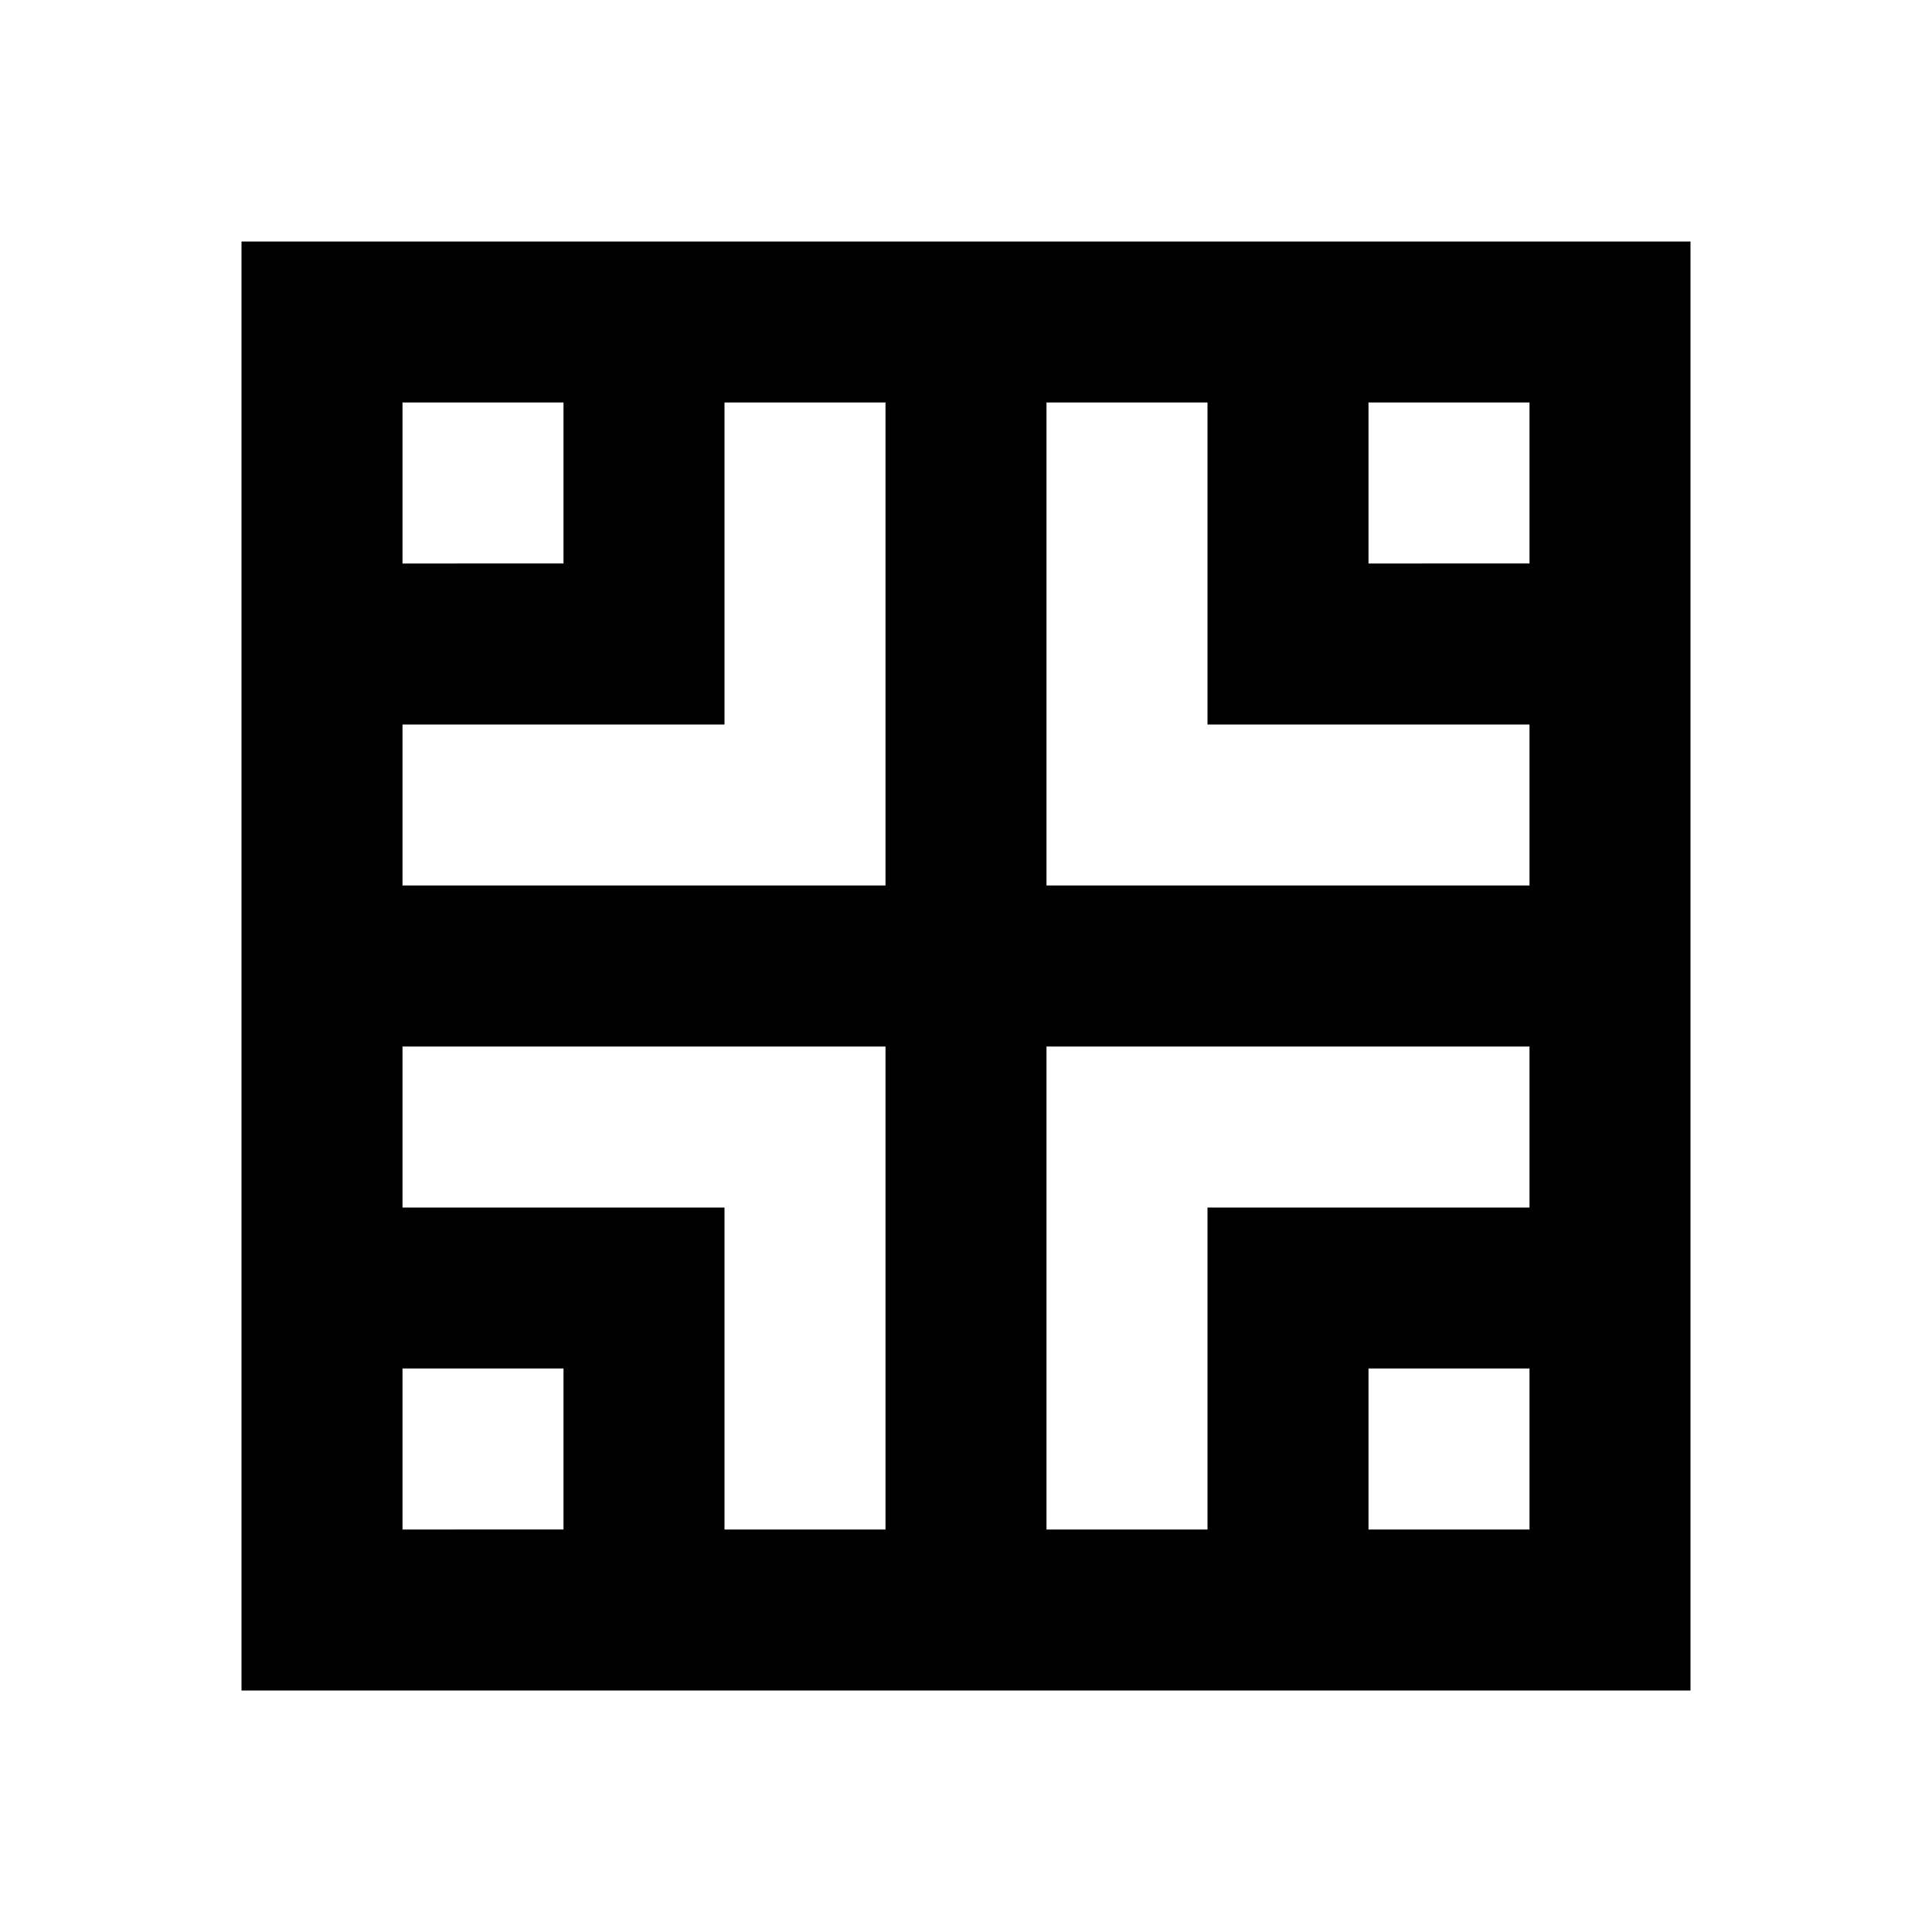 <svg xmlns="http://www.w3.org/2000/svg" viewBox="0 0 48 48"><path d="M6,6V42H42V6Zm32,4v4H34V10ZM10,10h4v4H10Zm0,8h8V10h4V22H10Zm0,20V34h4v4Zm8,0V30H10V26H22V38Zm20,0H34V34h4Zm0-8H30v8H26V26H38Zm0-8H26V10h4v8h8Z"/><rect width="48" height="48" style="fill:none"/></svg>